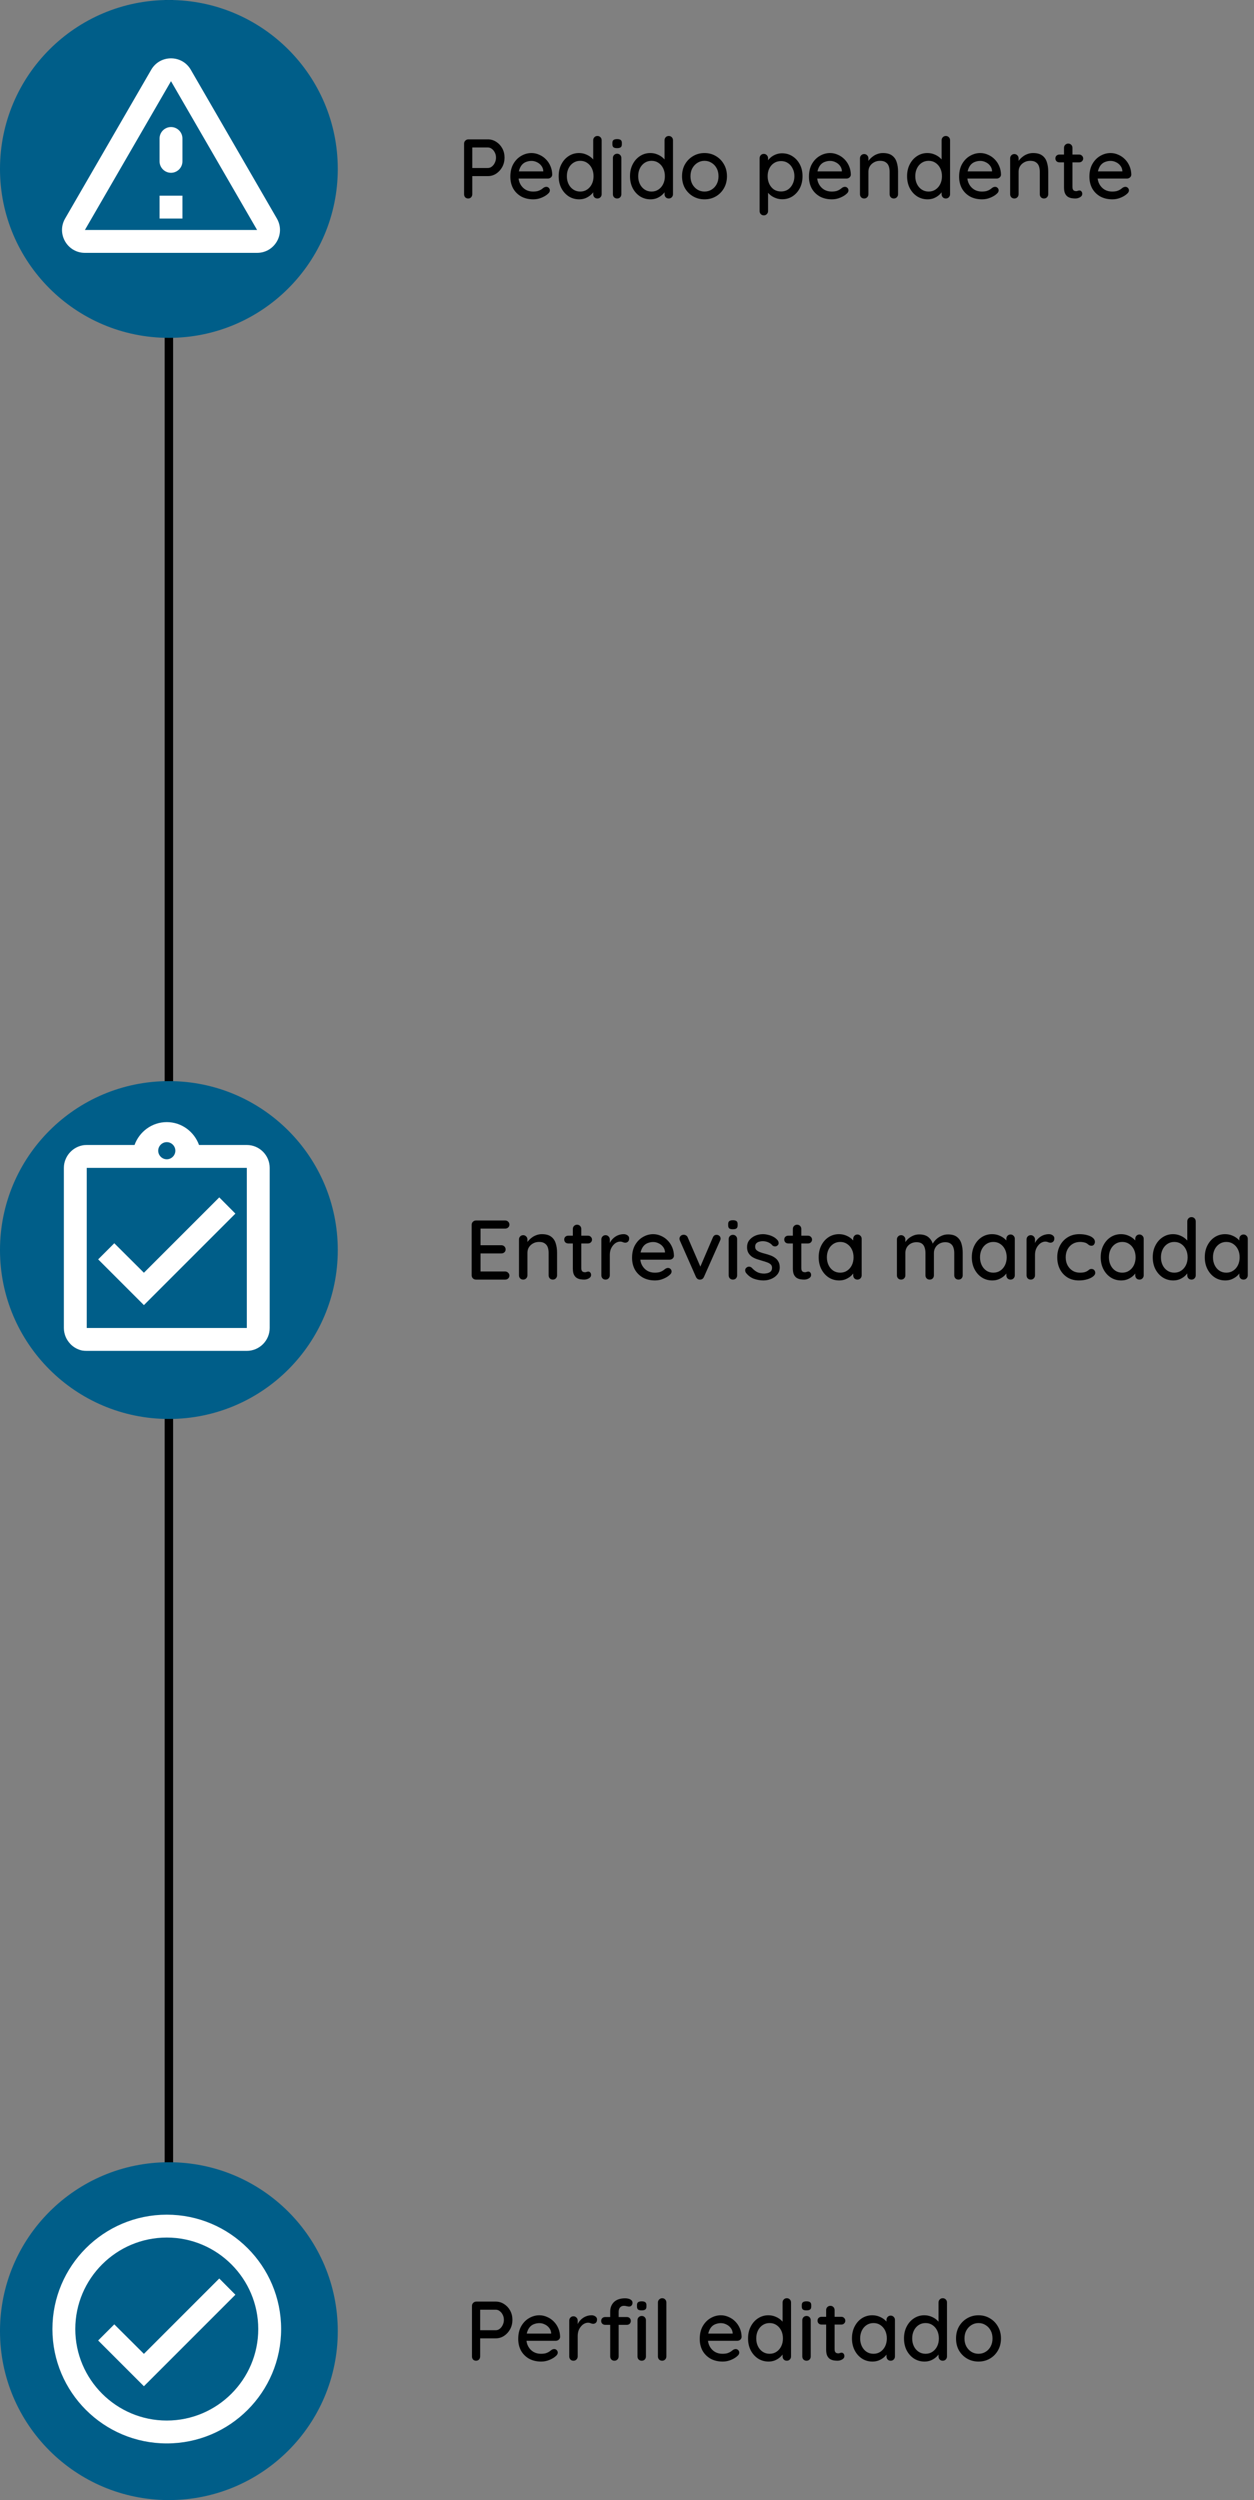 <svg width="297" height="592" viewBox="0 0 297 592" fill="none" xmlns="http://www.w3.org/2000/svg">
<rect x="0" y="0" width="297" height="592" fill="#808080" stroke="none"/>
<path d="M40 0L40 592" stroke="black" stroke-width="2"/>
<circle cx="40" cy="40" r="40" fill="#005E89"/>
<path d="M40.5 19.223L60.894 54.458H20.106L40.5 19.223ZM15.421 51.75C13.336 55.352 15.936 59.875 20.106 59.875H60.894C65.065 59.875 67.665 55.352 65.579 51.75L45.186 16.515C43.1 12.912 37.9 12.912 35.815 16.515L15.421 51.75ZM37.792 32.792V38.208C37.792 39.698 39.011 40.917 40.5 40.917C41.99 40.917 43.209 39.698 43.209 38.208V32.792C43.209 31.302 41.99 30.083 40.5 30.083C39.011 30.083 37.792 31.302 37.792 32.792ZM37.792 46.333H43.209V51.75H37.792V46.333Z" fill="white"/>
<path d="M115.555 33C116.262 33 116.915 33.193 117.515 33.58C118.115 33.953 118.595 34.467 118.955 35.12C119.315 35.773 119.495 36.507 119.495 37.32C119.495 38.133 119.315 38.873 118.955 39.54C118.595 40.193 118.115 40.72 117.515 41.12C116.915 41.507 116.262 41.7 115.555 41.7H111.695L111.855 41.38V45.98C111.855 46.273 111.762 46.52 111.575 46.72C111.402 46.907 111.168 47 110.875 47C110.595 47 110.362 46.907 110.175 46.72C110.002 46.52 109.915 46.273 109.915 45.98V34.02C109.915 33.727 110.015 33.487 110.215 33.3C110.415 33.1 110.655 33 110.935 33H115.555ZM115.555 39.78C115.902 39.78 116.215 39.667 116.495 39.44C116.788 39.213 117.022 38.913 117.195 38.54C117.382 38.167 117.475 37.76 117.475 37.32C117.475 36.88 117.382 36.48 117.195 36.12C117.022 35.76 116.788 35.473 116.495 35.26C116.215 35.033 115.902 34.92 115.555 34.92H111.655L111.855 34.62V40.04L111.675 39.78H115.555ZM126.311 47.2C125.218 47.2 124.258 46.973 123.431 46.52C122.618 46.053 121.985 45.42 121.531 44.62C121.091 43.807 120.871 42.88 120.871 41.84C120.871 40.667 121.105 39.667 121.571 38.84C122.051 38 122.671 37.36 123.431 36.92C124.205 36.467 125.018 36.24 125.871 36.24C126.511 36.24 127.125 36.373 127.711 36.64C128.311 36.893 128.838 37.253 129.291 37.72C129.745 38.173 130.105 38.713 130.371 39.34C130.638 39.953 130.778 40.627 130.791 41.36C130.778 41.627 130.671 41.847 130.471 42.02C130.271 42.193 130.038 42.28 129.771 42.28H122.011L121.531 40.58H129.051L128.671 40.94V40.44C128.631 39.973 128.471 39.567 128.191 39.22C127.911 38.86 127.565 38.587 127.151 38.4C126.751 38.2 126.325 38.1 125.871 38.1C125.471 38.1 125.085 38.167 124.711 38.3C124.338 38.42 124.011 38.62 123.731 38.9C123.451 39.18 123.225 39.553 123.051 40.02C122.878 40.473 122.791 41.04 122.791 41.72C122.791 42.453 122.945 43.093 123.251 43.64C123.558 44.187 123.971 44.613 124.491 44.92C125.011 45.213 125.591 45.36 126.231 45.36C126.711 45.36 127.111 45.313 127.431 45.22C127.751 45.113 128.018 44.987 128.231 44.84C128.445 44.693 128.631 44.553 128.791 44.42C129.005 44.3 129.205 44.24 129.391 44.24C129.631 44.24 129.831 44.327 129.991 44.5C130.151 44.66 130.231 44.853 130.231 45.08C130.231 45.373 130.085 45.64 129.791 45.88C129.431 46.227 128.931 46.533 128.291 46.8C127.665 47.067 127.005 47.2 126.311 47.2ZM141.497 32.2C141.777 32.2 142.01 32.293 142.197 32.48C142.397 32.667 142.497 32.913 142.497 33.22V45.98C142.497 46.273 142.397 46.52 142.197 46.72C142.01 46.907 141.777 47 141.497 47C141.203 47 140.963 46.907 140.777 46.72C140.59 46.52 140.497 46.273 140.497 45.98V44.54L140.897 44.56C140.897 44.8 140.797 45.073 140.597 45.38C140.41 45.673 140.15 45.96 139.817 46.24C139.483 46.52 139.09 46.753 138.637 46.94C138.183 47.113 137.697 47.2 137.177 47.2C136.27 47.2 135.443 46.967 134.697 46.5C133.963 46.02 133.383 45.373 132.957 44.56C132.53 43.733 132.317 42.787 132.317 41.72C132.317 40.653 132.53 39.713 132.957 38.9C133.383 38.073 133.957 37.427 134.677 36.96C135.41 36.48 136.223 36.24 137.117 36.24C137.677 36.24 138.197 36.333 138.677 36.52C139.17 36.707 139.597 36.947 139.957 37.24C140.317 37.533 140.597 37.847 140.797 38.18C141.01 38.5 141.117 38.807 141.117 39.1L140.497 39.16V33.22C140.497 32.927 140.59 32.687 140.777 32.5C140.963 32.3 141.203 32.2 141.497 32.2ZM137.417 45.36C138.043 45.36 138.59 45.2 139.057 44.88C139.537 44.56 139.91 44.127 140.177 43.58C140.443 43.033 140.577 42.413 140.577 41.72C140.577 41.027 140.443 40.407 140.177 39.86C139.91 39.313 139.537 38.88 139.057 38.56C138.59 38.24 138.043 38.08 137.417 38.08C136.803 38.08 136.257 38.24 135.777 38.56C135.297 38.88 134.923 39.313 134.657 39.86C134.39 40.407 134.257 41.027 134.257 41.72C134.257 42.413 134.39 43.033 134.657 43.58C134.923 44.127 135.297 44.56 135.777 44.88C136.257 45.2 136.803 45.36 137.417 45.36ZM147.161 45.98C147.161 46.273 147.068 46.52 146.881 46.72C146.694 46.907 146.454 47 146.161 47C145.881 47 145.641 46.907 145.441 46.72C145.254 46.52 145.161 46.273 145.161 45.98V37.42C145.161 37.127 145.254 36.887 145.441 36.7C145.641 36.5 145.881 36.4 146.161 36.4C146.454 36.4 146.694 36.5 146.881 36.7C147.068 36.887 147.161 37.127 147.161 37.42V45.98ZM146.141 35.08C145.754 35.08 145.474 35.013 145.301 34.88C145.128 34.733 145.041 34.493 145.041 34.16V33.84C145.041 33.507 145.134 33.273 145.321 33.14C145.508 33.007 145.788 32.94 146.161 32.94C146.561 32.94 146.848 33.013 147.021 33.16C147.194 33.293 147.281 33.52 147.281 33.84V34.16C147.281 34.507 147.188 34.747 147.001 34.88C146.828 35.013 146.541 35.08 146.141 35.08ZM158.391 32.2C158.671 32.2 158.905 32.293 159.091 32.48C159.291 32.667 159.391 32.913 159.391 33.22V45.98C159.391 46.273 159.291 46.52 159.091 46.72C158.905 46.907 158.671 47 158.391 47C158.098 47 157.858 46.907 157.671 46.72C157.485 46.52 157.391 46.273 157.391 45.98V44.54L157.791 44.56C157.791 44.8 157.691 45.073 157.491 45.38C157.305 45.673 157.045 45.96 156.711 46.24C156.378 46.52 155.985 46.753 155.531 46.94C155.078 47.113 154.591 47.2 154.071 47.2C153.165 47.2 152.338 46.967 151.591 46.5C150.858 46.02 150.278 45.373 149.851 44.56C149.425 43.733 149.211 42.787 149.211 41.72C149.211 40.653 149.425 39.713 149.851 38.9C150.278 38.073 150.851 37.427 151.571 36.96C152.305 36.48 153.118 36.24 154.011 36.24C154.571 36.24 155.091 36.333 155.571 36.52C156.065 36.707 156.491 36.947 156.851 37.24C157.211 37.533 157.491 37.847 157.691 38.18C157.905 38.5 158.011 38.807 158.011 39.1L157.391 39.16V33.22C157.391 32.927 157.485 32.687 157.671 32.5C157.858 32.3 158.098 32.2 158.391 32.2ZM154.311 45.36C154.938 45.36 155.485 45.2 155.951 44.88C156.431 44.56 156.805 44.127 157.071 43.58C157.338 43.033 157.471 42.413 157.471 41.72C157.471 41.027 157.338 40.407 157.071 39.86C156.805 39.313 156.431 38.88 155.951 38.56C155.485 38.24 154.938 38.08 154.311 38.08C153.698 38.08 153.151 38.24 152.671 38.56C152.191 38.88 151.818 39.313 151.551 39.86C151.285 40.407 151.151 41.027 151.151 41.72C151.151 42.413 151.285 43.033 151.551 43.58C151.818 44.127 152.191 44.56 152.671 44.88C153.151 45.2 153.698 45.36 154.311 45.36ZM172.175 41.74C172.175 42.807 171.935 43.753 171.455 44.58C170.989 45.393 170.355 46.033 169.555 46.5C168.755 46.967 167.855 47.2 166.855 47.2C165.869 47.2 164.969 46.967 164.155 46.5C163.355 46.033 162.715 45.393 162.235 44.58C161.769 43.753 161.535 42.807 161.535 41.74C161.535 40.66 161.769 39.713 162.235 38.9C162.715 38.073 163.355 37.427 164.155 36.96C164.969 36.48 165.869 36.24 166.855 36.24C167.855 36.24 168.755 36.48 169.555 36.96C170.355 37.427 170.989 38.073 171.455 38.9C171.935 39.713 172.175 40.66 172.175 41.74ZM170.175 41.74C170.175 41.007 170.029 40.373 169.735 39.84C169.442 39.293 169.042 38.867 168.535 38.56C168.042 38.24 167.482 38.08 166.855 38.08C166.242 38.08 165.682 38.24 165.175 38.56C164.682 38.867 164.282 39.293 163.975 39.84C163.682 40.373 163.535 41.007 163.535 41.74C163.535 42.447 163.682 43.073 163.975 43.62C164.282 44.167 164.682 44.593 165.175 44.9C165.682 45.207 166.242 45.36 166.855 45.36C167.482 45.36 168.042 45.207 168.535 44.9C169.042 44.593 169.442 44.167 169.735 43.62C170.029 43.073 170.175 42.447 170.175 41.74ZM185.21 36.3C186.143 36.3 186.97 36.533 187.69 37C188.423 37.467 189.003 38.107 189.43 38.92C189.856 39.72 190.07 40.653 190.07 41.72C190.07 42.787 189.856 43.733 189.43 44.56C189.003 45.373 188.43 46.013 187.71 46.48C186.99 46.947 186.176 47.18 185.27 47.18C184.763 47.18 184.283 47.1 183.83 46.94C183.376 46.78 182.976 46.573 182.63 46.32C182.283 46.053 181.996 45.773 181.77 45.48C181.556 45.187 181.423 44.913 181.37 44.66L181.91 44.4V49.98C181.91 50.273 181.81 50.513 181.61 50.7C181.423 50.9 181.19 51 180.91 51C180.616 51 180.376 50.9 180.19 50.7C180.003 50.513 179.91 50.273 179.91 49.98V37.46C179.91 37.18 180.003 36.94 180.19 36.74C180.376 36.54 180.616 36.44 180.91 36.44C181.19 36.44 181.423 36.54 181.61 36.74C181.81 36.94 181.91 37.18 181.91 37.46V38.84L181.59 38.66C181.63 38.407 181.756 38.147 181.97 37.88C182.183 37.6 182.45 37.34 182.77 37.1C183.103 36.86 183.476 36.667 183.89 36.52C184.316 36.373 184.756 36.3 185.21 36.3ZM184.99 38.14C184.35 38.14 183.79 38.3 183.31 38.62C182.843 38.927 182.476 39.347 182.21 39.88C181.943 40.413 181.81 41.027 181.81 41.72C181.81 42.4 181.943 43.02 182.21 43.58C182.476 44.127 182.843 44.56 183.31 44.88C183.79 45.187 184.35 45.34 184.99 45.34C185.616 45.34 186.163 45.187 186.63 44.88C187.096 44.56 187.463 44.127 187.73 43.58C188.01 43.02 188.15 42.4 188.15 41.72C188.15 41.04 188.01 40.433 187.73 39.9C187.463 39.353 187.096 38.927 186.63 38.62C186.163 38.3 185.616 38.14 184.99 38.14ZM197.034 47.2C195.941 47.2 194.981 46.973 194.154 46.52C193.341 46.053 192.707 45.42 192.254 44.62C191.814 43.807 191.594 42.88 191.594 41.84C191.594 40.667 191.827 39.667 192.294 38.84C192.774 38 193.394 37.36 194.154 36.92C194.927 36.467 195.741 36.24 196.594 36.24C197.234 36.24 197.847 36.373 198.434 36.64C199.034 36.893 199.561 37.253 200.014 37.72C200.467 38.173 200.827 38.713 201.094 39.34C201.361 39.953 201.501 40.627 201.514 41.36C201.501 41.627 201.394 41.847 201.194 42.02C200.994 42.193 200.761 42.28 200.494 42.28H192.734L192.254 40.58H199.774L199.394 40.94V40.44C199.354 39.973 199.194 39.567 198.914 39.22C198.634 38.86 198.287 38.587 197.874 38.4C197.474 38.2 197.047 38.1 196.594 38.1C196.194 38.1 195.807 38.167 195.434 38.3C195.061 38.42 194.734 38.62 194.454 38.9C194.174 39.18 193.947 39.553 193.774 40.02C193.601 40.473 193.514 41.04 193.514 41.72C193.514 42.453 193.667 43.093 193.974 43.64C194.281 44.187 194.694 44.613 195.214 44.92C195.734 45.213 196.314 45.36 196.954 45.36C197.434 45.36 197.834 45.313 198.154 45.22C198.474 45.113 198.741 44.987 198.954 44.84C199.167 44.693 199.354 44.553 199.514 44.42C199.727 44.3 199.927 44.24 200.114 44.24C200.354 44.24 200.554 44.327 200.714 44.5C200.874 44.66 200.954 44.853 200.954 45.08C200.954 45.373 200.807 45.64 200.514 45.88C200.154 46.227 199.654 46.533 199.014 46.8C198.387 47.067 197.727 47.2 197.034 47.2ZM209.099 36.24C210.046 36.24 210.779 36.44 211.299 36.84C211.819 37.227 212.179 37.753 212.379 38.42C212.593 39.073 212.699 39.807 212.699 40.62V45.98C212.699 46.273 212.599 46.52 212.399 46.72C212.213 46.907 211.979 47 211.699 47C211.406 47 211.166 46.907 210.979 46.72C210.793 46.52 210.699 46.273 210.699 45.98V40.64C210.699 40.16 210.633 39.733 210.499 39.36C210.366 38.973 210.133 38.667 209.799 38.44C209.479 38.2 209.026 38.08 208.439 38.08C207.893 38.08 207.413 38.2 206.999 38.44C206.586 38.667 206.259 38.973 206.019 39.36C205.793 39.733 205.679 40.16 205.679 40.64V45.98C205.679 46.273 205.579 46.52 205.379 46.72C205.193 46.907 204.959 47 204.679 47C204.386 47 204.146 46.907 203.959 46.72C203.773 46.52 203.679 46.273 203.679 45.98V37.5C203.679 37.207 203.773 36.967 203.959 36.78C204.146 36.58 204.386 36.48 204.679 36.48C204.959 36.48 205.193 36.58 205.379 36.78C205.579 36.967 205.679 37.207 205.679 37.5V38.62L205.319 38.82C205.413 38.527 205.573 38.233 205.799 37.94C206.039 37.633 206.326 37.353 206.659 37.1C206.993 36.833 207.366 36.627 207.779 36.48C208.193 36.32 208.633 36.24 209.099 36.24ZM224.016 32.2C224.296 32.2 224.53 32.293 224.716 32.48C224.916 32.667 225.016 32.913 225.016 33.22V45.98C225.016 46.273 224.916 46.52 224.716 46.72C224.53 46.907 224.296 47 224.016 47C223.723 47 223.483 46.907 223.296 46.72C223.11 46.52 223.016 46.273 223.016 45.98V44.54L223.416 44.56C223.416 44.8 223.316 45.073 223.116 45.38C222.93 45.673 222.67 45.96 222.336 46.24C222.003 46.52 221.61 46.753 221.156 46.94C220.703 47.113 220.216 47.2 219.696 47.2C218.79 47.2 217.963 46.967 217.216 46.5C216.483 46.02 215.903 45.373 215.476 44.56C215.05 43.733 214.836 42.787 214.836 41.72C214.836 40.653 215.05 39.713 215.476 38.9C215.903 38.073 216.476 37.427 217.196 36.96C217.93 36.48 218.743 36.24 219.636 36.24C220.196 36.24 220.716 36.333 221.196 36.52C221.69 36.707 222.116 36.947 222.476 37.24C222.836 37.533 223.116 37.847 223.316 38.18C223.53 38.5 223.636 38.807 223.636 39.1L223.016 39.16V33.22C223.016 32.927 223.11 32.687 223.296 32.5C223.483 32.3 223.723 32.2 224.016 32.2ZM219.936 45.36C220.563 45.36 221.11 45.2 221.576 44.88C222.056 44.56 222.43 44.127 222.696 43.58C222.963 43.033 223.096 42.413 223.096 41.72C223.096 41.027 222.963 40.407 222.696 39.86C222.43 39.313 222.056 38.88 221.576 38.56C221.11 38.24 220.563 38.08 219.936 38.08C219.323 38.08 218.776 38.24 218.296 38.56C217.816 38.88 217.443 39.313 217.176 39.86C216.91 40.407 216.776 41.027 216.776 41.72C216.776 42.413 216.91 43.033 217.176 43.58C217.443 44.127 217.816 44.56 218.296 44.88C218.776 45.2 219.323 45.36 219.936 45.36ZM232.6 47.2C231.507 47.2 230.547 46.973 229.72 46.52C228.907 46.053 228.274 45.42 227.82 44.62C227.38 43.807 227.16 42.88 227.16 41.84C227.16 40.667 227.394 39.667 227.86 38.84C228.34 38 228.96 37.36 229.72 36.92C230.494 36.467 231.307 36.24 232.16 36.24C232.8 36.24 233.414 36.373 234 36.64C234.6 36.893 235.127 37.253 235.58 37.72C236.034 38.173 236.394 38.713 236.66 39.34C236.927 39.953 237.067 40.627 237.08 41.36C237.067 41.627 236.96 41.847 236.76 42.02C236.56 42.193 236.327 42.28 236.06 42.28H228.3L227.82 40.58H235.34L234.96 40.94V40.44C234.92 39.973 234.76 39.567 234.48 39.22C234.2 38.86 233.854 38.587 233.44 38.4C233.04 38.2 232.614 38.1 232.16 38.1C231.76 38.1 231.374 38.167 231 38.3C230.627 38.42 230.3 38.62 230.02 38.9C229.74 39.18 229.514 39.553 229.34 40.02C229.167 40.473 229.08 41.04 229.08 41.72C229.08 42.453 229.234 43.093 229.54 43.64C229.847 44.187 230.26 44.613 230.78 44.92C231.3 45.213 231.88 45.36 232.52 45.36C233 45.36 233.4 45.313 233.72 45.22C234.04 45.113 234.307 44.987 234.52 44.84C234.734 44.693 234.92 44.553 235.08 44.42C235.294 44.3 235.494 44.24 235.68 44.24C235.92 44.24 236.12 44.327 236.28 44.5C236.44 44.66 236.52 44.853 236.52 45.08C236.52 45.373 236.374 45.64 236.08 45.88C235.72 46.227 235.22 46.533 234.58 46.8C233.954 47.067 233.294 47.2 232.6 47.2ZM244.666 36.24C245.612 36.24 246.346 36.44 246.866 36.84C247.386 37.227 247.746 37.753 247.946 38.42C248.159 39.073 248.266 39.807 248.266 40.62V45.98C248.266 46.273 248.166 46.52 247.966 46.72C247.779 46.907 247.546 47 247.266 47C246.972 47 246.732 46.907 246.546 46.72C246.359 46.52 246.266 46.273 246.266 45.98V40.64C246.266 40.16 246.199 39.733 246.066 39.36C245.932 38.973 245.699 38.667 245.366 38.44C245.046 38.2 244.592 38.08 244.006 38.08C243.459 38.08 242.979 38.2 242.566 38.44C242.152 38.667 241.826 38.973 241.586 39.36C241.359 39.733 241.246 40.16 241.246 40.64V45.98C241.246 46.273 241.146 46.52 240.946 46.72C240.759 46.907 240.526 47 240.246 47C239.952 47 239.712 46.907 239.526 46.72C239.339 46.52 239.246 46.273 239.246 45.98V37.5C239.246 37.207 239.339 36.967 239.526 36.78C239.712 36.58 239.952 36.48 240.246 36.48C240.526 36.48 240.759 36.58 240.946 36.78C241.146 36.967 241.246 37.207 241.246 37.5V38.62L240.886 38.82C240.979 38.527 241.139 38.233 241.366 37.94C241.606 37.633 241.892 37.353 242.226 37.1C242.559 36.833 242.932 36.627 243.346 36.48C243.759 36.32 244.199 36.24 244.666 36.24ZM250.903 36.6H255.603C255.869 36.6 256.089 36.693 256.263 36.88C256.449 37.053 256.543 37.273 256.543 37.54C256.543 37.793 256.449 38.007 256.263 38.18C256.089 38.353 255.869 38.44 255.603 38.44H250.903C250.636 38.44 250.409 38.353 250.223 38.18C250.049 37.993 249.963 37.773 249.963 37.52C249.963 37.253 250.049 37.033 250.223 36.86C250.409 36.687 250.636 36.6 250.903 36.6ZM253.003 34C253.296 34 253.536 34.1 253.723 34.3C253.909 34.487 254.003 34.727 254.003 35.02V44.3C254.003 44.54 254.043 44.733 254.123 44.88C254.203 45.027 254.309 45.127 254.443 45.18C254.589 45.233 254.736 45.26 254.883 45.26C255.029 45.26 255.156 45.233 255.263 45.18C255.383 45.127 255.523 45.1 255.683 45.1C255.843 45.1 255.989 45.173 256.123 45.32C256.256 45.467 256.323 45.667 256.323 45.92C256.323 46.24 256.149 46.5 255.803 46.7C255.456 46.9 255.083 47 254.683 47C254.456 47 254.189 46.98 253.883 46.94C253.576 46.9 253.276 46.8 252.983 46.64C252.703 46.48 252.469 46.227 252.283 45.88C252.096 45.52 252.003 45.02 252.003 44.38V35.02C252.003 34.727 252.096 34.487 252.283 34.3C252.483 34.1 252.723 34 253.003 34ZM263.46 47.2C262.366 47.2 261.406 46.973 260.58 46.52C259.766 46.053 259.133 45.42 258.68 44.62C258.24 43.807 258.02 42.88 258.02 41.84C258.02 40.667 258.253 39.667 258.72 38.84C259.2 38 259.82 37.36 260.58 36.92C261.353 36.467 262.166 36.24 263.02 36.24C263.66 36.24 264.273 36.373 264.86 36.64C265.46 36.893 265.986 37.253 266.44 37.72C266.893 38.173 267.253 38.713 267.52 39.34C267.786 39.953 267.926 40.627 267.94 41.36C267.926 41.627 267.82 41.847 267.62 42.02C267.42 42.193 267.186 42.28 266.92 42.28H259.16L258.68 40.58H266.2L265.82 40.94V40.44C265.78 39.973 265.62 39.567 265.34 39.22C265.06 38.86 264.713 38.587 264.3 38.4C263.9 38.2 263.473 38.1 263.02 38.1C262.62 38.1 262.233 38.167 261.86 38.3C261.486 38.42 261.16 38.62 260.88 38.9C260.6 39.18 260.373 39.553 260.2 40.02C260.026 40.473 259.94 41.04 259.94 41.72C259.94 42.453 260.093 43.093 260.4 43.64C260.706 44.187 261.12 44.613 261.64 44.92C262.16 45.213 262.74 45.36 263.38 45.36C263.86 45.36 264.26 45.313 264.58 45.22C264.9 45.113 265.166 44.987 265.38 44.84C265.593 44.693 265.78 44.553 265.94 44.42C266.153 44.3 266.353 44.24 266.54 44.24C266.78 44.24 266.98 44.327 267.14 44.5C267.3 44.66 267.38 44.853 267.38 45.08C267.38 45.373 267.233 45.64 266.94 45.88C266.58 46.227 266.08 46.533 265.44 46.8C264.813 47.067 264.153 47.2 263.46 47.2Z" fill="black"/>
<circle cx="40" cy="296" r="40" fill="#005E89"/>
<path d="M55.75 287.375L51.931 283.529L34.083 301.377L27.069 294.39L23.25 298.208L34.083 309.042L55.75 287.375ZM58.458 271.125H47.138C46 267.983 43.021 265.708 39.5 265.708C35.979 265.708 33 267.983 31.863 271.125H20.542C20.163 271.125 19.81 271.152 19.458 271.233C18.402 271.45 17.454 271.992 16.723 272.723C16.235 273.21 15.829 273.806 15.558 274.456C15.287 275.079 15.125 275.783 15.125 276.542V314.458C15.125 315.19 15.287 315.921 15.558 316.571C15.829 317.221 16.235 317.79 16.723 318.304C17.454 319.035 18.402 319.577 19.458 319.794C19.81 319.848 20.163 319.875 20.542 319.875H58.458C61.438 319.875 63.875 317.437 63.875 314.458V276.542C63.875 273.562 61.438 271.125 58.458 271.125ZM39.5 270.448C40.61 270.448 41.531 271.369 41.531 272.479C41.531 273.59 40.61 274.51 39.5 274.51C38.39 274.51 37.469 273.59 37.469 272.479C37.469 271.369 38.39 270.448 39.5 270.448ZM58.458 314.458H20.542V276.542H58.458V314.458Z" fill="white"/>
<path d="M112.732 289H119.652C119.932 289 120.165 289.093 120.352 289.28C120.552 289.467 120.652 289.7 120.652 289.98C120.652 290.26 120.552 290.487 120.352 290.66C120.165 290.833 119.932 290.92 119.652 290.92H113.612L113.812 290.58V295.06L113.632 294.86H118.752C119.032 294.86 119.265 294.953 119.452 295.14C119.652 295.327 119.752 295.567 119.752 295.86C119.752 296.14 119.652 296.367 119.452 296.54C119.265 296.713 119.032 296.8 118.752 296.8H113.672L113.812 296.62V301.24L113.672 301.08H119.652C119.932 301.08 120.165 301.18 120.352 301.38C120.552 301.567 120.652 301.787 120.652 302.04C120.652 302.32 120.552 302.553 120.352 302.74C120.165 302.913 119.932 303 119.652 303H112.732C112.452 303 112.212 302.907 112.012 302.72C111.812 302.52 111.712 302.273 111.712 301.98V290.02C111.712 289.727 111.812 289.487 112.012 289.3C112.212 289.1 112.452 289 112.732 289ZM128.338 292.24C129.284 292.24 130.018 292.44 130.538 292.84C131.058 293.227 131.418 293.753 131.618 294.42C131.831 295.073 131.938 295.807 131.938 296.62V301.98C131.938 302.273 131.838 302.52 131.638 302.72C131.451 302.907 131.218 303 130.938 303C130.644 303 130.404 302.907 130.218 302.72C130.031 302.52 129.938 302.273 129.938 301.98V296.64C129.938 296.16 129.871 295.733 129.738 295.36C129.604 294.973 129.371 294.667 129.038 294.44C128.718 294.2 128.264 294.08 127.678 294.08C127.131 294.08 126.651 294.2 126.238 294.44C125.824 294.667 125.498 294.973 125.258 295.36C125.031 295.733 124.918 296.16 124.918 296.64V301.98C124.918 302.273 124.818 302.52 124.618 302.72C124.431 302.907 124.198 303 123.918 303C123.624 303 123.384 302.907 123.198 302.72C123.011 302.52 122.918 302.273 122.918 301.98V293.5C122.918 293.207 123.011 292.967 123.198 292.78C123.384 292.58 123.624 292.48 123.918 292.48C124.198 292.48 124.431 292.58 124.618 292.78C124.818 292.967 124.918 293.207 124.918 293.5V294.62L124.558 294.82C124.651 294.527 124.811 294.233 125.038 293.94C125.278 293.633 125.564 293.353 125.898 293.1C126.231 292.833 126.604 292.627 127.018 292.48C127.431 292.32 127.871 292.24 128.338 292.24ZM134.574 292.6H139.274C139.541 292.6 139.761 292.693 139.934 292.88C140.121 293.053 140.214 293.273 140.214 293.54C140.214 293.793 140.121 294.007 139.934 294.18C139.761 294.353 139.541 294.44 139.274 294.44H134.574C134.308 294.44 134.081 294.353 133.894 294.18C133.721 293.993 133.634 293.773 133.634 293.52C133.634 293.253 133.721 293.033 133.894 292.86C134.081 292.687 134.308 292.6 134.574 292.6ZM136.674 290C136.968 290 137.208 290.1 137.394 290.3C137.581 290.487 137.674 290.727 137.674 291.02V300.3C137.674 300.54 137.714 300.733 137.794 300.88C137.874 301.027 137.981 301.127 138.114 301.18C138.261 301.233 138.408 301.26 138.554 301.26C138.701 301.26 138.828 301.233 138.934 301.18C139.054 301.127 139.194 301.1 139.354 301.1C139.514 301.1 139.661 301.173 139.794 301.32C139.928 301.467 139.994 301.667 139.994 301.92C139.994 302.24 139.821 302.5 139.474 302.7C139.128 302.9 138.754 303 138.354 303C138.128 303 137.861 302.98 137.554 302.94C137.248 302.9 136.948 302.8 136.654 302.64C136.374 302.48 136.141 302.227 135.954 301.88C135.768 301.52 135.674 301.02 135.674 300.38V291.02C135.674 290.727 135.768 290.487 135.954 290.3C136.154 290.1 136.394 290 136.674 290ZM143.429 303C143.136 303 142.896 302.907 142.709 302.72C142.523 302.52 142.429 302.273 142.429 301.98V293.5C142.429 293.207 142.523 292.967 142.709 292.78C142.896 292.58 143.136 292.48 143.429 292.48C143.709 292.48 143.943 292.58 144.129 292.78C144.329 292.967 144.429 293.207 144.429 293.5V295.74L144.229 294.88C144.336 294.507 144.496 294.16 144.709 293.84C144.936 293.52 145.203 293.24 145.509 293C145.816 292.76 146.156 292.573 146.529 292.44C146.916 292.307 147.316 292.24 147.729 292.24C148.076 292.24 148.376 292.333 148.629 292.52C148.883 292.707 149.009 292.94 149.009 293.22C149.009 293.58 148.916 293.847 148.729 294.02C148.543 294.18 148.336 294.26 148.109 294.26C147.909 294.26 147.716 294.22 147.529 294.14C147.343 294.047 147.123 294 146.869 294C146.589 294 146.303 294.073 146.009 294.22C145.716 294.367 145.449 294.587 145.209 294.88C144.969 295.16 144.776 295.493 144.629 295.88C144.496 296.267 144.429 296.7 144.429 297.18V301.98C144.429 302.273 144.329 302.52 144.129 302.72C143.943 302.907 143.709 303 143.429 303ZM155.139 303.2C154.046 303.2 153.086 302.973 152.259 302.52C151.446 302.053 150.813 301.42 150.359 300.62C149.919 299.807 149.699 298.88 149.699 297.84C149.699 296.667 149.933 295.667 150.399 294.84C150.879 294 151.499 293.36 152.259 292.92C153.033 292.467 153.846 292.24 154.699 292.24C155.339 292.24 155.953 292.373 156.539 292.64C157.139 292.893 157.666 293.253 158.119 293.72C158.573 294.173 158.933 294.713 159.199 295.34C159.466 295.953 159.606 296.627 159.619 297.36C159.606 297.627 159.499 297.847 159.299 298.02C159.099 298.193 158.866 298.28 158.599 298.28H150.839L150.359 296.58H157.879L157.499 296.94V296.44C157.459 295.973 157.299 295.567 157.019 295.22C156.739 294.86 156.393 294.587 155.979 294.4C155.579 294.2 155.153 294.1 154.699 294.1C154.299 294.1 153.913 294.167 153.539 294.3C153.166 294.42 152.839 294.62 152.559 294.9C152.279 295.18 152.053 295.553 151.879 296.02C151.706 296.473 151.619 297.04 151.619 297.72C151.619 298.453 151.773 299.093 152.079 299.64C152.386 300.187 152.799 300.613 153.319 300.92C153.839 301.213 154.419 301.36 155.059 301.36C155.539 301.36 155.939 301.313 156.259 301.22C156.579 301.113 156.846 300.987 157.059 300.84C157.273 300.693 157.459 300.553 157.619 300.42C157.833 300.3 158.033 300.24 158.219 300.24C158.459 300.24 158.659 300.327 158.819 300.5C158.979 300.66 159.059 300.853 159.059 301.08C159.059 301.373 158.913 301.64 158.619 301.88C158.259 302.227 157.759 302.533 157.119 302.8C156.493 303.067 155.833 303.2 155.139 303.2ZM161.927 292.38C162.127 292.38 162.314 292.433 162.487 292.54C162.674 292.647 162.807 292.807 162.887 293.02L166.027 300.28L165.647 300.46L168.827 293.04C169.014 292.6 169.314 292.387 169.727 292.4C169.994 292.4 170.214 292.487 170.387 292.66C170.574 292.82 170.667 293.033 170.667 293.3C170.667 293.38 170.654 293.467 170.627 293.56C170.6 293.64 170.567 293.72 170.527 293.8L166.727 302.36C166.554 302.76 166.267 302.973 165.867 303C165.667 303.027 165.467 302.987 165.267 302.88C165.08 302.76 164.934 302.587 164.827 302.36L161.047 293.8C161.02 293.747 160.994 293.68 160.967 293.6C160.94 293.507 160.927 293.4 160.927 293.28C160.927 293.08 161.014 292.88 161.187 292.68C161.374 292.48 161.62 292.38 161.927 292.38ZM174.583 301.98C174.583 302.273 174.489 302.52 174.303 302.72C174.116 302.907 173.876 303 173.583 303C173.303 303 173.063 302.907 172.863 302.72C172.676 302.52 172.583 302.273 172.583 301.98V293.42C172.583 293.127 172.676 292.887 172.863 292.7C173.063 292.5 173.303 292.4 173.583 292.4C173.876 292.4 174.116 292.5 174.303 292.7C174.489 292.887 174.583 293.127 174.583 293.42V301.98ZM173.563 291.08C173.176 291.08 172.896 291.013 172.723 290.88C172.549 290.733 172.463 290.493 172.463 290.16V289.84C172.463 289.507 172.556 289.273 172.743 289.14C172.929 289.007 173.209 288.94 173.583 288.94C173.983 288.94 174.269 289.013 174.443 289.16C174.616 289.293 174.703 289.52 174.703 289.84V290.16C174.703 290.507 174.609 290.747 174.423 290.88C174.249 291.013 173.963 291.08 173.563 291.08ZM176.653 301.36C176.533 301.173 176.48 300.96 176.493 300.72C176.506 300.467 176.646 300.253 176.913 300.08C177.1 299.96 177.293 299.913 177.493 299.94C177.706 299.953 177.906 300.053 178.093 300.24C178.466 300.653 178.88 300.98 179.333 301.22C179.8 301.46 180.36 301.58 181.013 301.58C181.28 301.567 181.553 301.527 181.833 301.46C182.113 301.38 182.353 301.247 182.553 301.06C182.753 300.86 182.853 300.573 182.853 300.2C182.853 299.867 182.746 299.6 182.533 299.4C182.32 299.2 182.04 299.04 181.693 298.92C181.346 298.787 180.973 298.667 180.573 298.56C180.146 298.44 179.713 298.307 179.273 298.16C178.846 298.013 178.46 297.827 178.113 297.6C177.766 297.36 177.48 297.053 177.253 296.68C177.04 296.307 176.933 295.847 176.933 295.3C176.933 294.673 177.106 294.133 177.453 293.68C177.813 293.227 178.273 292.873 178.833 292.62C179.406 292.367 180.026 292.24 180.693 292.24C181.08 292.24 181.486 292.293 181.913 292.4C182.34 292.493 182.753 292.647 183.153 292.86C183.553 293.073 183.9 293.353 184.193 293.7C184.326 293.873 184.4 294.08 184.413 294.32C184.44 294.56 184.333 294.773 184.093 294.96C183.933 295.093 183.74 295.153 183.513 295.14C183.286 295.127 183.1 295.053 182.953 294.92C182.7 294.6 182.373 294.353 181.973 294.18C181.573 293.993 181.12 293.9 180.613 293.9C180.36 293.9 180.093 293.94 179.813 294.02C179.546 294.087 179.32 294.213 179.133 294.4C178.946 294.587 178.853 294.86 178.853 295.22C178.853 295.553 178.96 295.82 179.173 296.02C179.4 296.22 179.693 296.387 180.053 296.52C180.413 296.653 180.806 296.773 181.233 296.88C181.646 296.987 182.053 297.113 182.453 297.26C182.866 297.407 183.233 297.6 183.553 297.84C183.886 298.067 184.153 298.367 184.353 298.74C184.566 299.1 184.673 299.56 184.673 300.12C184.673 300.773 184.48 301.333 184.093 301.8C183.72 302.253 183.24 302.6 182.653 302.84C182.08 303.08 181.473 303.2 180.833 303.2C180.073 303.2 179.313 303.067 178.553 302.8C177.806 302.52 177.173 302.04 176.653 301.36ZM186.684 292.6H191.384C191.65 292.6 191.87 292.693 192.044 292.88C192.23 293.053 192.324 293.273 192.324 293.54C192.324 293.793 192.23 294.007 192.044 294.18C191.87 294.353 191.65 294.44 191.384 294.44H186.684C186.417 294.44 186.19 294.353 186.004 294.18C185.83 293.993 185.744 293.773 185.744 293.52C185.744 293.253 185.83 293.033 186.004 292.86C186.19 292.687 186.417 292.6 186.684 292.6ZM188.784 290C189.077 290 189.317 290.1 189.504 290.3C189.69 290.487 189.784 290.727 189.784 291.02V300.3C189.784 300.54 189.824 300.733 189.904 300.88C189.984 301.027 190.09 301.127 190.224 301.18C190.37 301.233 190.517 301.26 190.664 301.26C190.81 301.26 190.937 301.233 191.044 301.18C191.164 301.127 191.304 301.1 191.464 301.1C191.624 301.1 191.77 301.173 191.904 301.32C192.037 301.467 192.104 301.667 192.104 301.92C192.104 302.24 191.93 302.5 191.584 302.7C191.237 302.9 190.864 303 190.464 303C190.237 303 189.97 302.98 189.664 302.94C189.357 302.9 189.057 302.8 188.764 302.64C188.484 302.48 188.25 302.227 188.064 301.88C187.877 301.52 187.784 301.02 187.784 300.38V291.02C187.784 290.727 187.877 290.487 188.064 290.3C188.264 290.1 188.504 290 188.784 290ZM203.079 292.32C203.359 292.32 203.592 292.42 203.779 292.62C203.979 292.807 204.079 293.047 204.079 293.34V301.98C204.079 302.273 203.979 302.52 203.779 302.72C203.592 302.907 203.359 303 203.079 303C202.785 303 202.545 302.907 202.359 302.72C202.172 302.52 202.079 302.273 202.079 301.98V300.54L202.479 300.6C202.479 300.84 202.379 301.107 202.179 301.4C201.992 301.693 201.732 301.98 201.399 302.26C201.065 302.527 200.672 302.753 200.219 302.94C199.765 303.113 199.279 303.2 198.759 303.2C197.839 303.2 197.012 302.967 196.279 302.5C195.545 302.02 194.965 301.367 194.539 300.54C194.112 299.713 193.899 298.773 193.899 297.72C193.899 296.64 194.112 295.693 194.539 294.88C194.965 294.053 195.539 293.407 196.259 292.94C196.992 292.473 197.805 292.24 198.699 292.24C199.272 292.24 199.799 292.333 200.279 292.52C200.772 292.707 201.199 292.947 201.559 293.24C201.919 293.533 202.199 293.847 202.399 294.18C202.599 294.5 202.699 294.807 202.699 295.1L202.079 295.16V293.34C202.079 293.06 202.172 292.82 202.359 292.62C202.545 292.42 202.785 292.32 203.079 292.32ZM198.999 301.36C199.625 301.36 200.172 301.2 200.639 300.88C201.119 300.56 201.492 300.127 201.759 299.58C202.025 299.02 202.159 298.4 202.159 297.72C202.159 297.027 202.025 296.407 201.759 295.86C201.492 295.313 201.119 294.88 200.639 294.56C200.172 294.24 199.625 294.08 198.999 294.08C198.385 294.08 197.839 294.24 197.359 294.56C196.879 294.88 196.505 295.313 196.239 295.86C195.972 296.407 195.839 297.027 195.839 297.72C195.839 298.4 195.972 299.02 196.239 299.58C196.505 300.127 196.872 300.56 197.339 300.88C197.819 301.2 198.372 301.36 198.999 301.36ZM217.709 292.3C218.696 292.3 219.456 292.547 219.989 293.04C220.523 293.52 220.876 294.173 221.049 295L220.729 294.9L220.869 294.58C221.043 294.233 221.303 293.887 221.649 293.54C222.009 293.18 222.436 292.887 222.929 292.66C223.423 292.42 223.949 292.3 224.509 292.3C225.429 292.3 226.143 292.5 226.649 292.9C227.156 293.287 227.509 293.813 227.709 294.48C227.909 295.133 228.009 295.867 228.009 296.68V301.98C228.009 302.273 227.916 302.52 227.729 302.72C227.543 302.907 227.303 303 227.009 303C226.729 303 226.489 302.907 226.289 302.72C226.103 302.52 226.009 302.273 226.009 301.98V296.7C226.009 296.233 225.943 295.807 225.809 295.42C225.689 295.033 225.469 294.727 225.149 294.5C224.843 294.26 224.416 294.14 223.869 294.14C223.349 294.14 222.883 294.26 222.469 294.5C222.069 294.727 221.756 295.033 221.529 295.42C221.303 295.807 221.189 296.233 221.189 296.7V301.98C221.189 302.273 221.096 302.52 220.909 302.72C220.723 302.907 220.483 303 220.189 303C219.896 303 219.656 302.907 219.469 302.72C219.283 302.52 219.189 302.273 219.189 301.98V296.68C219.189 296.213 219.123 295.787 218.989 295.4C218.869 295.013 218.656 294.707 218.349 294.48C218.043 294.253 217.616 294.14 217.069 294.14C216.549 294.14 216.089 294.253 215.689 294.48C215.289 294.707 214.976 295.013 214.749 295.4C214.536 295.787 214.429 296.213 214.429 296.68V301.98C214.429 302.273 214.329 302.52 214.129 302.72C213.943 302.907 213.709 303 213.429 303C213.136 303 212.896 302.907 212.709 302.72C212.523 302.52 212.429 302.273 212.429 301.98V293.5C212.429 293.207 212.523 292.967 212.709 292.78C212.896 292.58 213.136 292.48 213.429 292.48C213.709 292.48 213.943 292.58 214.129 292.78C214.329 292.967 214.429 293.207 214.429 293.5V294.68L214.049 294.9C214.143 294.607 214.296 294.307 214.509 294C214.723 293.693 214.989 293.413 215.309 293.16C215.643 292.907 216.009 292.7 216.409 292.54C216.809 292.38 217.243 292.3 217.709 292.3ZM239.348 292.32C239.628 292.32 239.862 292.42 240.048 292.62C240.248 292.807 240.348 293.047 240.348 293.34V301.98C240.348 302.273 240.248 302.52 240.048 302.72C239.862 302.907 239.628 303 239.348 303C239.055 303 238.815 302.907 238.628 302.72C238.442 302.52 238.348 302.273 238.348 301.98V300.54L238.748 300.6C238.748 300.84 238.648 301.107 238.448 301.4C238.262 301.693 238.002 301.98 237.668 302.26C237.335 302.527 236.942 302.753 236.488 302.94C236.035 303.113 235.548 303.2 235.028 303.2C234.108 303.2 233.282 302.967 232.548 302.5C231.815 302.02 231.235 301.367 230.808 300.54C230.382 299.713 230.168 298.773 230.168 297.72C230.168 296.64 230.382 295.693 230.808 294.88C231.235 294.053 231.808 293.407 232.528 292.94C233.262 292.473 234.075 292.24 234.968 292.24C235.542 292.24 236.068 292.333 236.548 292.52C237.042 292.707 237.468 292.947 237.828 293.24C238.188 293.533 238.468 293.847 238.668 294.18C238.868 294.5 238.968 294.807 238.968 295.1L238.348 295.16V293.34C238.348 293.06 238.442 292.82 238.628 292.62C238.815 292.42 239.055 292.32 239.348 292.32ZM235.268 301.36C235.895 301.36 236.442 301.2 236.908 300.88C237.388 300.56 237.762 300.127 238.028 299.58C238.295 299.02 238.428 298.4 238.428 297.72C238.428 297.027 238.295 296.407 238.028 295.86C237.762 295.313 237.388 294.88 236.908 294.56C236.442 294.24 235.895 294.08 235.268 294.08C234.655 294.08 234.108 294.24 233.628 294.56C233.148 294.88 232.775 295.313 232.508 295.86C232.242 296.407 232.108 297.027 232.108 297.72C232.108 298.4 232.242 299.02 232.508 299.58C232.775 300.127 233.142 300.56 233.608 300.88C234.088 301.2 234.642 301.36 235.268 301.36ZM244.132 303C243.839 303 243.599 302.907 243.412 302.72C243.226 302.52 243.132 302.273 243.132 301.98V293.5C243.132 293.207 243.226 292.967 243.412 292.78C243.599 292.58 243.839 292.48 244.132 292.48C244.412 292.48 244.646 292.58 244.832 292.78C245.032 292.967 245.132 293.207 245.132 293.5V295.74L244.932 294.88C245.039 294.507 245.199 294.16 245.412 293.84C245.639 293.52 245.906 293.24 246.212 293C246.519 292.76 246.859 292.573 247.232 292.44C247.619 292.307 248.019 292.24 248.432 292.24C248.779 292.24 249.079 292.333 249.332 292.52C249.586 292.707 249.712 292.94 249.712 293.22C249.712 293.58 249.619 293.847 249.432 294.02C249.246 294.18 249.039 294.26 248.812 294.26C248.612 294.26 248.419 294.22 248.232 294.14C248.046 294.047 247.826 294 247.572 294C247.292 294 247.006 294.073 246.712 294.22C246.419 294.367 246.152 294.587 245.912 294.88C245.672 295.16 245.479 295.493 245.332 295.88C245.199 296.267 245.132 296.7 245.132 297.18V301.98C245.132 302.273 245.032 302.52 244.832 302.72C244.646 302.907 244.412 303 244.132 303ZM255.623 292.24C256.343 292.24 256.976 292.32 257.523 292.48C258.083 292.627 258.523 292.84 258.843 293.12C259.163 293.387 259.323 293.7 259.323 294.06C259.323 294.287 259.249 294.5 259.103 294.7C258.969 294.887 258.776 294.98 258.523 294.98C258.323 294.98 258.156 294.947 258.023 294.88C257.903 294.813 257.789 294.733 257.683 294.64C257.576 294.547 257.443 294.453 257.283 294.36C257.136 294.28 256.916 294.213 256.623 294.16C256.343 294.107 256.089 294.08 255.863 294.08C255.156 294.08 254.543 294.24 254.023 294.56C253.516 294.88 253.116 295.313 252.823 295.86C252.543 296.407 252.403 297.027 252.403 297.72C252.403 298.413 252.543 299.033 252.823 299.58C253.116 300.127 253.509 300.56 254.003 300.88C254.509 301.2 255.096 301.36 255.763 301.36C256.163 301.36 256.489 301.333 256.743 301.28C257.009 301.213 257.229 301.133 257.403 301.04C257.616 300.92 257.789 300.8 257.923 300.68C258.056 300.547 258.249 300.48 258.503 300.48C258.796 300.48 259.016 300.573 259.163 300.76C259.323 300.933 259.403 301.153 259.403 301.42C259.403 301.713 259.223 302 258.863 302.28C258.516 302.547 258.049 302.767 257.463 302.94C256.876 303.113 256.229 303.2 255.523 303.2C254.483 303.2 253.576 302.96 252.803 302.48C252.043 302 251.449 301.347 251.023 300.52C250.609 299.693 250.403 298.76 250.403 297.72C250.403 296.667 250.623 295.733 251.063 294.92C251.503 294.093 252.116 293.44 252.903 292.96C253.689 292.48 254.596 292.24 255.623 292.24ZM269.876 292.32C270.156 292.32 270.389 292.42 270.576 292.62C270.776 292.807 270.876 293.047 270.876 293.34V301.98C270.876 302.273 270.776 302.52 270.576 302.72C270.389 302.907 270.156 303 269.876 303C269.582 303 269.342 302.907 269.156 302.72C268.969 302.52 268.876 302.273 268.876 301.98V300.54L269.276 300.6C269.276 300.84 269.176 301.107 268.976 301.4C268.789 301.693 268.529 301.98 268.196 302.26C267.862 302.527 267.469 302.753 267.016 302.94C266.562 303.113 266.076 303.2 265.556 303.2C264.636 303.2 263.809 302.967 263.076 302.5C262.342 302.02 261.762 301.367 261.336 300.54C260.909 299.713 260.696 298.773 260.696 297.72C260.696 296.64 260.909 295.693 261.336 294.88C261.762 294.053 262.336 293.407 263.056 292.94C263.789 292.473 264.602 292.24 265.496 292.24C266.069 292.24 266.596 292.333 267.076 292.52C267.569 292.707 267.996 292.947 268.356 293.24C268.716 293.533 268.996 293.847 269.196 294.18C269.396 294.5 269.496 294.807 269.496 295.1L268.876 295.16V293.34C268.876 293.06 268.969 292.82 269.156 292.62C269.342 292.42 269.582 292.32 269.876 292.32ZM265.796 301.36C266.422 301.36 266.969 301.2 267.436 300.88C267.916 300.56 268.289 300.127 268.556 299.58C268.822 299.02 268.956 298.4 268.956 297.72C268.956 297.027 268.822 296.407 268.556 295.86C268.289 295.313 267.916 294.88 267.436 294.56C266.969 294.24 266.422 294.08 265.796 294.08C265.182 294.08 264.636 294.24 264.156 294.56C263.676 294.88 263.302 295.313 263.036 295.86C262.769 296.407 262.636 297.027 262.636 297.72C262.636 298.4 262.769 299.02 263.036 299.58C263.302 300.127 263.669 300.56 264.136 300.88C264.616 301.2 265.169 301.36 265.796 301.36ZM282.2 288.2C282.48 288.2 282.713 288.293 282.9 288.48C283.1 288.667 283.2 288.913 283.2 289.22V301.98C283.2 302.273 283.1 302.52 282.9 302.72C282.713 302.907 282.48 303 282.2 303C281.906 303 281.666 302.907 281.48 302.72C281.293 302.52 281.2 302.273 281.2 301.98V300.54L281.6 300.56C281.6 300.8 281.5 301.073 281.3 301.38C281.113 301.673 280.853 301.96 280.52 302.24C280.186 302.52 279.793 302.753 279.34 302.94C278.886 303.113 278.4 303.2 277.88 303.2C276.973 303.2 276.146 302.967 275.4 302.5C274.666 302.02 274.086 301.373 273.66 300.56C273.233 299.733 273.02 298.787 273.02 297.72C273.02 296.653 273.233 295.713 273.66 294.9C274.086 294.073 274.66 293.427 275.38 292.96C276.113 292.48 276.926 292.24 277.82 292.24C278.38 292.24 278.9 292.333 279.38 292.52C279.873 292.707 280.3 292.947 280.66 293.24C281.02 293.533 281.3 293.847 281.5 294.18C281.713 294.5 281.82 294.807 281.82 295.1L281.2 295.16V289.22C281.2 288.927 281.293 288.687 281.48 288.5C281.666 288.3 281.906 288.2 282.2 288.2ZM278.12 301.36C278.746 301.36 279.293 301.2 279.76 300.88C280.24 300.56 280.613 300.127 280.88 299.58C281.146 299.033 281.28 298.413 281.28 297.72C281.28 297.027 281.146 296.407 280.88 295.86C280.613 295.313 280.24 294.88 279.76 294.56C279.293 294.24 278.746 294.08 278.12 294.08C277.506 294.08 276.96 294.24 276.48 294.56C276 294.88 275.626 295.313 275.36 295.86C275.093 296.407 274.96 297.027 274.96 297.72C274.96 298.413 275.093 299.033 275.36 299.58C275.626 300.127 276 300.56 276.48 300.88C276.96 301.2 277.506 301.36 278.12 301.36ZM294.524 292.32C294.804 292.32 295.037 292.42 295.224 292.62C295.424 292.807 295.524 293.047 295.524 293.34V301.98C295.524 302.273 295.424 302.52 295.224 302.72C295.037 302.907 294.804 303 294.524 303C294.231 303 293.991 302.907 293.804 302.72C293.617 302.52 293.524 302.273 293.524 301.98V300.54L293.924 300.6C293.924 300.84 293.824 301.107 293.624 301.4C293.437 301.693 293.177 301.98 292.844 302.26C292.511 302.527 292.117 302.753 291.664 302.94C291.211 303.113 290.724 303.2 290.204 303.2C289.284 303.2 288.457 302.967 287.724 302.5C286.991 302.02 286.411 301.367 285.984 300.54C285.557 299.713 285.344 298.773 285.344 297.72C285.344 296.64 285.557 295.693 285.984 294.88C286.411 294.053 286.984 293.407 287.704 292.94C288.437 292.473 289.251 292.24 290.144 292.24C290.717 292.24 291.244 292.333 291.724 292.52C292.217 292.707 292.644 292.947 293.004 293.24C293.364 293.533 293.644 293.847 293.844 294.18C294.044 294.5 294.144 294.807 294.144 295.1L293.524 295.16V293.34C293.524 293.06 293.617 292.82 293.804 292.62C293.991 292.42 294.231 292.32 294.524 292.32ZM290.444 301.36C291.071 301.36 291.617 301.2 292.084 300.88C292.564 300.56 292.937 300.127 293.204 299.58C293.471 299.02 293.604 298.4 293.604 297.72C293.604 297.027 293.471 296.407 293.204 295.86C292.937 295.313 292.564 294.88 292.084 294.56C291.617 294.24 291.071 294.08 290.444 294.08C289.831 294.08 289.284 294.24 288.804 294.56C288.324 294.88 287.951 295.313 287.684 295.86C287.417 296.407 287.284 297.027 287.284 297.72C287.284 298.4 287.417 299.02 287.684 299.58C287.951 300.127 288.317 300.56 288.784 300.88C289.264 301.2 289.817 301.36 290.444 301.36Z" fill="black"/>
<circle cx="40" cy="552" r="40" fill="#005E89"/>
<path d="M39.5 524.417C24.55 524.417 12.416 536.55 12.416 551.5C12.416 566.45 24.55 578.583 39.5 578.583C54.45 578.583 66.583 566.45 66.583 551.5C66.583 536.55 54.45 524.417 39.5 524.417ZM39.5 573.167C27.556 573.167 17.833 563.444 17.833 551.5C17.833 539.556 27.556 529.833 39.5 529.833C51.444 529.833 61.166 539.556 61.166 551.5C61.166 563.444 51.444 573.167 39.5 573.167ZM51.931 539.529L34.083 557.377L27.069 550.39L23.25 554.208L34.083 565.042L55.75 543.375L51.931 539.529Z" fill="white"/>
<path d="M117.422 545C118.129 545 118.782 545.193 119.382 545.58C119.982 545.953 120.462 546.467 120.822 547.12C121.182 547.773 121.362 548.507 121.362 549.32C121.362 550.133 121.182 550.873 120.822 551.54C120.462 552.193 119.982 552.72 119.382 553.12C118.782 553.507 118.129 553.7 117.422 553.7H113.562L113.722 553.38V557.98C113.722 558.273 113.629 558.52 113.442 558.72C113.269 558.907 113.035 559 112.742 559C112.462 559 112.229 558.907 112.042 558.72C111.869 558.52 111.782 558.273 111.782 557.98V546.02C111.782 545.727 111.882 545.487 112.082 545.3C112.282 545.1 112.522 545 112.802 545H117.422ZM117.422 551.78C117.769 551.78 118.082 551.667 118.362 551.44C118.655 551.213 118.889 550.913 119.062 550.54C119.249 550.167 119.342 549.76 119.342 549.32C119.342 548.88 119.249 548.48 119.062 548.12C118.889 547.76 118.655 547.473 118.362 547.26C118.082 547.033 117.769 546.92 117.422 546.92H113.522L113.722 546.62V552.04L113.542 551.78H117.422ZM128.179 559.2C127.085 559.2 126.125 558.973 125.299 558.52C124.485 558.053 123.852 557.42 123.399 556.62C122.959 555.807 122.739 554.88 122.739 553.84C122.739 552.667 122.972 551.667 123.439 550.84C123.919 550 124.539 549.36 125.299 548.92C126.072 548.467 126.885 548.24 127.739 548.24C128.379 548.24 128.992 548.373 129.579 548.64C130.179 548.893 130.705 549.253 131.159 549.72C131.612 550.173 131.972 550.713 132.239 551.34C132.505 551.953 132.645 552.627 132.659 553.36C132.645 553.627 132.539 553.847 132.339 554.02C132.139 554.193 131.905 554.28 131.639 554.28H123.879L123.399 552.58H130.919L130.539 552.94V552.44C130.499 551.973 130.339 551.567 130.059 551.22C129.779 550.86 129.432 550.587 129.019 550.4C128.619 550.2 128.192 550.1 127.739 550.1C127.339 550.1 126.952 550.167 126.579 550.3C126.205 550.42 125.879 550.62 125.599 550.9C125.319 551.18 125.092 551.553 124.919 552.02C124.745 552.473 124.659 553.04 124.659 553.72C124.659 554.453 124.812 555.093 125.119 555.64C125.425 556.187 125.839 556.613 126.359 556.92C126.879 557.213 127.459 557.36 128.099 557.36C128.579 557.36 128.979 557.313 129.299 557.22C129.619 557.113 129.885 556.987 130.099 556.84C130.312 556.693 130.499 556.553 130.659 556.42C130.872 556.3 131.072 556.24 131.259 556.24C131.499 556.24 131.699 556.327 131.859 556.5C132.019 556.66 132.099 556.853 132.099 557.08C132.099 557.373 131.952 557.64 131.659 557.88C131.299 558.227 130.799 558.533 130.159 558.8C129.532 559.067 128.872 559.2 128.179 559.2ZM135.824 559C135.53 559 135.29 558.907 135.104 558.72C134.917 558.52 134.824 558.273 134.824 557.98V549.5C134.824 549.207 134.917 548.967 135.104 548.78C135.29 548.58 135.53 548.48 135.824 548.48C136.104 548.48 136.337 548.58 136.524 548.78C136.724 548.967 136.824 549.207 136.824 549.5V551.74L136.624 550.88C136.73 550.507 136.89 550.16 137.104 549.84C137.33 549.52 137.597 549.24 137.904 549C138.21 548.76 138.55 548.573 138.924 548.44C139.31 548.307 139.71 548.24 140.124 548.24C140.47 548.24 140.77 548.333 141.024 548.52C141.277 548.707 141.404 548.94 141.404 549.22C141.404 549.58 141.31 549.847 141.124 550.02C140.937 550.18 140.73 550.26 140.504 550.26C140.304 550.26 140.11 550.22 139.924 550.14C139.737 550.047 139.517 550 139.264 550C138.984 550 138.697 550.073 138.404 550.22C138.11 550.367 137.844 550.587 137.604 550.88C137.364 551.16 137.17 551.493 137.024 551.88C136.89 552.267 136.824 552.7 136.824 553.18V557.98C136.824 558.273 136.724 558.52 136.524 558.72C136.337 558.907 136.104 559 135.824 559ZM148.083 544.22C148.337 544.22 148.597 544.253 148.863 544.32C149.13 544.387 149.35 544.5 149.523 544.66C149.71 544.807 149.803 545.013 149.803 545.28C149.803 545.547 149.723 545.767 149.563 545.94C149.403 546.1 149.217 546.18 149.003 546.18C148.87 546.18 148.69 546.153 148.463 546.1C148.237 546.033 148.01 546 147.783 546C147.477 546 147.23 546.073 147.043 546.22C146.857 546.353 146.723 546.527 146.643 546.74C146.563 546.94 146.523 547.14 146.523 547.34V557.98C146.523 558.273 146.423 558.52 146.223 558.72C146.037 558.907 145.803 559 145.523 559C145.23 559 144.99 558.907 144.803 558.72C144.617 558.52 144.523 558.273 144.523 557.98V547.36C144.523 546.44 144.823 545.687 145.423 545.1C146.037 544.513 146.923 544.22 148.083 544.22ZM148.483 548.66C148.75 548.66 148.97 548.747 149.143 548.92C149.317 549.093 149.403 549.313 149.403 549.58C149.403 549.847 149.317 550.067 149.143 550.24C148.97 550.413 148.75 550.5 148.483 550.5H143.303C143.05 550.5 142.83 550.413 142.643 550.24C142.47 550.067 142.383 549.847 142.383 549.58C142.383 549.313 142.47 549.093 142.643 548.92C142.83 548.747 143.05 548.66 143.303 548.66H148.483ZM152.983 557.98C152.983 558.273 152.89 558.52 152.703 558.72C152.517 558.907 152.277 559 151.983 559C151.703 559 151.463 558.907 151.263 558.72C151.077 558.52 150.983 558.273 150.983 557.98V549.42C150.983 549.127 151.077 548.887 151.263 548.7C151.463 548.5 151.703 548.4 151.983 548.4C152.277 548.4 152.517 548.5 152.703 548.7C152.89 548.887 152.983 549.127 152.983 549.42V557.98ZM151.963 547.08C151.577 547.08 151.297 547.013 151.123 546.88C150.95 546.733 150.863 546.493 150.863 546.16V545.84C150.863 545.507 150.957 545.273 151.143 545.14C151.33 545.007 151.61 544.94 151.983 544.94C152.383 544.94 152.67 545.013 152.843 545.16C153.017 545.293 153.103 545.52 153.103 545.84V546.16C153.103 546.507 153.01 546.747 152.823 546.88C152.65 547.013 152.363 547.08 151.963 547.08ZM157.824 557.98C157.824 558.273 157.724 558.52 157.524 558.72C157.337 558.907 157.104 559 156.824 559C156.544 559 156.304 558.907 156.104 558.72C155.917 558.52 155.824 558.273 155.824 557.98V545.22C155.824 544.927 155.924 544.687 156.124 544.5C156.324 544.3 156.564 544.2 156.844 544.2C157.137 544.2 157.37 544.3 157.544 544.5C157.73 544.687 157.824 544.927 157.824 545.22V557.98ZM171.167 559.2C170.073 559.2 169.113 558.973 168.287 558.52C167.473 558.053 166.84 557.42 166.387 556.62C165.947 555.807 165.727 554.88 165.727 553.84C165.727 552.667 165.96 551.667 166.427 550.84C166.907 550 167.527 549.36 168.287 548.92C169.06 548.467 169.873 548.24 170.727 548.24C171.367 548.24 171.98 548.373 172.567 548.64C173.167 548.893 173.693 549.253 174.147 549.72C174.6 550.173 174.96 550.713 175.227 551.34C175.493 551.953 175.633 552.627 175.647 553.36C175.633 553.627 175.527 553.847 175.327 554.02C175.127 554.193 174.893 554.28 174.627 554.28H166.867L166.387 552.58H173.907L173.527 552.94V552.44C173.487 551.973 173.327 551.567 173.047 551.22C172.767 550.86 172.42 550.587 172.007 550.4C171.607 550.2 171.18 550.1 170.727 550.1C170.327 550.1 169.94 550.167 169.567 550.3C169.193 550.42 168.867 550.62 168.587 550.9C168.307 551.18 168.08 551.553 167.907 552.02C167.733 552.473 167.647 553.04 167.647 553.72C167.647 554.453 167.8 555.093 168.107 555.64C168.413 556.187 168.827 556.613 169.347 556.92C169.867 557.213 170.447 557.36 171.087 557.36C171.567 557.36 171.967 557.313 172.287 557.22C172.607 557.113 172.873 556.987 173.087 556.84C173.3 556.693 173.487 556.553 173.647 556.42C173.86 556.3 174.06 556.24 174.247 556.24C174.487 556.24 174.687 556.327 174.847 556.5C175.007 556.66 175.087 556.853 175.087 557.08C175.087 557.373 174.94 557.64 174.647 557.88C174.287 558.227 173.787 558.533 173.147 558.8C172.52 559.067 171.86 559.2 171.167 559.2ZM186.352 544.2C186.632 544.2 186.865 544.293 187.052 544.48C187.252 544.667 187.352 544.913 187.352 545.22V557.98C187.352 558.273 187.252 558.52 187.052 558.72C186.865 558.907 186.632 559 186.352 559C186.059 559 185.819 558.907 185.632 558.72C185.445 558.52 185.352 558.273 185.352 557.98V556.54L185.752 556.56C185.752 556.8 185.652 557.073 185.452 557.38C185.265 557.673 185.005 557.96 184.672 558.24C184.339 558.52 183.945 558.753 183.492 558.94C183.039 559.113 182.552 559.2 182.032 559.2C181.125 559.2 180.299 558.967 179.552 558.5C178.819 558.02 178.239 557.373 177.812 556.56C177.385 555.733 177.172 554.787 177.172 553.72C177.172 552.653 177.385 551.713 177.812 550.9C178.239 550.073 178.812 549.427 179.532 548.96C180.265 548.48 181.079 548.24 181.972 548.24C182.532 548.24 183.052 548.333 183.532 548.52C184.025 548.707 184.452 548.947 184.812 549.24C185.172 549.533 185.452 549.847 185.652 550.18C185.865 550.5 185.972 550.807 185.972 551.1L185.352 551.16V545.22C185.352 544.927 185.445 544.687 185.632 544.5C185.819 544.3 186.059 544.2 186.352 544.2ZM182.272 557.36C182.899 557.36 183.445 557.2 183.912 556.88C184.392 556.56 184.765 556.127 185.032 555.58C185.299 555.033 185.432 554.413 185.432 553.72C185.432 553.027 185.299 552.407 185.032 551.86C184.765 551.313 184.392 550.88 183.912 550.56C183.445 550.24 182.899 550.08 182.272 550.08C181.659 550.08 181.112 550.24 180.632 550.56C180.152 550.88 179.779 551.313 179.512 551.86C179.245 552.407 179.112 553.027 179.112 553.72C179.112 554.413 179.245 555.033 179.512 555.58C179.779 556.127 180.152 556.56 180.632 556.88C181.112 557.2 181.659 557.36 182.272 557.36ZM192.016 557.98C192.016 558.273 191.923 558.52 191.736 558.72C191.55 558.907 191.31 559 191.016 559C190.736 559 190.496 558.907 190.296 558.72C190.11 558.52 190.016 558.273 190.016 557.98V549.42C190.016 549.127 190.11 548.887 190.296 548.7C190.496 548.5 190.736 548.4 191.016 548.4C191.31 548.4 191.55 548.5 191.736 548.7C191.923 548.887 192.016 549.127 192.016 549.42V557.98ZM190.996 547.08C190.61 547.08 190.33 547.013 190.156 546.88C189.983 546.733 189.896 546.493 189.896 546.16V545.84C189.896 545.507 189.99 545.273 190.176 545.14C190.363 545.007 190.643 544.94 191.016 544.94C191.416 544.94 191.703 545.013 191.876 545.16C192.05 545.293 192.136 545.52 192.136 545.84V546.16C192.136 546.507 192.043 546.747 191.856 546.88C191.683 547.013 191.396 547.08 190.996 547.08ZM194.567 548.6H199.267C199.533 548.6 199.753 548.693 199.927 548.88C200.113 549.053 200.207 549.273 200.207 549.54C200.207 549.793 200.113 550.007 199.927 550.18C199.753 550.353 199.533 550.44 199.267 550.44H194.567C194.3 550.44 194.073 550.353 193.887 550.18C193.713 549.993 193.627 549.773 193.627 549.52C193.627 549.253 193.713 549.033 193.887 548.86C194.073 548.687 194.3 548.6 194.567 548.6ZM196.667 546C196.96 546 197.2 546.1 197.387 546.3C197.573 546.487 197.667 546.727 197.667 547.02V556.3C197.667 556.54 197.707 556.733 197.787 556.88C197.867 557.027 197.973 557.127 198.107 557.18C198.253 557.233 198.4 557.26 198.547 557.26C198.693 557.26 198.82 557.233 198.927 557.18C199.047 557.127 199.187 557.1 199.347 557.1C199.507 557.1 199.653 557.173 199.787 557.32C199.92 557.467 199.987 557.667 199.987 557.92C199.987 558.24 199.813 558.5 199.467 558.7C199.12 558.9 198.747 559 198.347 559C198.12 559 197.853 558.98 197.547 558.94C197.24 558.9 196.94 558.8 196.647 558.64C196.367 558.48 196.133 558.227 195.947 557.88C195.76 557.52 195.667 557.02 195.667 556.38V547.02C195.667 546.727 195.76 546.487 195.947 546.3C196.147 546.1 196.387 546 196.667 546ZM210.961 548.32C211.241 548.32 211.475 548.42 211.661 548.62C211.861 548.807 211.961 549.047 211.961 549.34V557.98C211.961 558.273 211.861 558.52 211.661 558.72C211.475 558.907 211.241 559 210.961 559C210.668 559 210.428 558.907 210.241 558.72C210.055 558.52 209.961 558.273 209.961 557.98V556.54L210.361 556.6C210.361 556.84 210.261 557.107 210.061 557.4C209.875 557.693 209.615 557.98 209.281 558.26C208.948 558.527 208.555 558.753 208.101 558.94C207.648 559.113 207.161 559.2 206.641 559.2C205.721 559.2 204.895 558.967 204.161 558.5C203.428 558.02 202.848 557.367 202.421 556.54C201.995 555.713 201.781 554.773 201.781 553.72C201.781 552.64 201.995 551.693 202.421 550.88C202.848 550.053 203.421 549.407 204.141 548.94C204.875 548.473 205.688 548.24 206.581 548.24C207.155 548.24 207.681 548.333 208.161 548.52C208.655 548.707 209.081 548.947 209.441 549.24C209.801 549.533 210.081 549.847 210.281 550.18C210.481 550.5 210.581 550.807 210.581 551.1L209.961 551.16V549.34C209.961 549.06 210.055 548.82 210.241 548.62C210.428 548.42 210.668 548.32 210.961 548.32ZM206.881 557.36C207.508 557.36 208.055 557.2 208.521 556.88C209.001 556.56 209.375 556.127 209.641 555.58C209.908 555.02 210.041 554.4 210.041 553.72C210.041 553.027 209.908 552.407 209.641 551.86C209.375 551.313 209.001 550.88 208.521 550.56C208.055 550.24 207.508 550.08 206.881 550.08C206.268 550.08 205.721 550.24 205.241 550.56C204.761 550.88 204.388 551.313 204.121 551.86C203.855 552.407 203.721 553.027 203.721 553.72C203.721 554.4 203.855 555.02 204.121 555.58C204.388 556.127 204.755 556.56 205.221 556.88C205.701 557.2 206.255 557.36 206.881 557.36ZM223.286 544.2C223.566 544.2 223.799 544.293 223.986 544.48C224.186 544.667 224.286 544.913 224.286 545.22V557.98C224.286 558.273 224.186 558.52 223.986 558.72C223.799 558.907 223.566 559 223.286 559C222.992 559 222.752 558.907 222.566 558.72C222.379 558.52 222.286 558.273 222.286 557.98V556.54L222.686 556.56C222.686 556.8 222.586 557.073 222.386 557.38C222.199 557.673 221.939 557.96 221.606 558.24C221.272 558.52 220.879 558.753 220.426 558.94C219.972 559.113 219.486 559.2 218.966 559.2C218.059 559.2 217.232 558.967 216.486 558.5C215.752 558.02 215.172 557.373 214.746 556.56C214.319 555.733 214.106 554.787 214.106 553.72C214.106 552.653 214.319 551.713 214.746 550.9C215.172 550.073 215.746 549.427 216.466 548.96C217.199 548.48 218.012 548.24 218.906 548.24C219.466 548.24 219.986 548.333 220.466 548.52C220.959 548.707 221.386 548.947 221.746 549.24C222.106 549.533 222.386 549.847 222.586 550.18C222.799 550.5 222.906 550.807 222.906 551.1L222.286 551.16V545.22C222.286 544.927 222.379 544.687 222.566 544.5C222.752 544.3 222.992 544.2 223.286 544.2ZM219.206 557.36C219.832 557.36 220.379 557.2 220.846 556.88C221.326 556.56 221.699 556.127 221.966 555.58C222.232 555.033 222.366 554.413 222.366 553.72C222.366 553.027 222.232 552.407 221.966 551.86C221.699 551.313 221.326 550.88 220.846 550.56C220.379 550.24 219.832 550.08 219.206 550.08C218.592 550.08 218.046 550.24 217.566 550.56C217.086 550.88 216.712 551.313 216.446 551.86C216.179 552.407 216.046 553.027 216.046 553.72C216.046 554.413 216.179 555.033 216.446 555.58C216.712 556.127 217.086 556.56 217.566 556.88C218.046 557.2 218.592 557.36 219.206 557.36ZM237.07 553.74C237.07 554.807 236.83 555.753 236.35 556.58C235.883 557.393 235.25 558.033 234.45 558.5C233.65 558.967 232.75 559.2 231.75 559.2C230.763 559.2 229.863 558.967 229.05 558.5C228.25 558.033 227.61 557.393 227.13 556.58C226.663 555.753 226.43 554.807 226.43 553.74C226.43 552.66 226.663 551.713 227.13 550.9C227.61 550.073 228.25 549.427 229.05 548.96C229.863 548.48 230.763 548.24 231.75 548.24C232.75 548.24 233.65 548.48 234.45 548.96C235.25 549.427 235.883 550.073 236.35 550.9C236.83 551.713 237.07 552.66 237.07 553.74ZM235.07 553.74C235.07 553.007 234.923 552.373 234.63 551.84C234.337 551.293 233.937 550.867 233.43 550.56C232.937 550.24 232.377 550.08 231.75 550.08C231.137 550.08 230.577 550.24 230.07 550.56C229.577 550.867 229.177 551.293 228.87 551.84C228.577 552.373 228.43 553.007 228.43 553.74C228.43 554.447 228.577 555.073 228.87 555.62C229.177 556.167 229.577 556.593 230.07 556.9C230.577 557.207 231.137 557.36 231.75 557.36C232.377 557.36 232.937 557.207 233.43 556.9C233.937 556.593 234.337 556.167 234.63 555.62C234.923 555.073 235.07 554.447 235.07 553.74Z" fill="black"/>
</svg>
